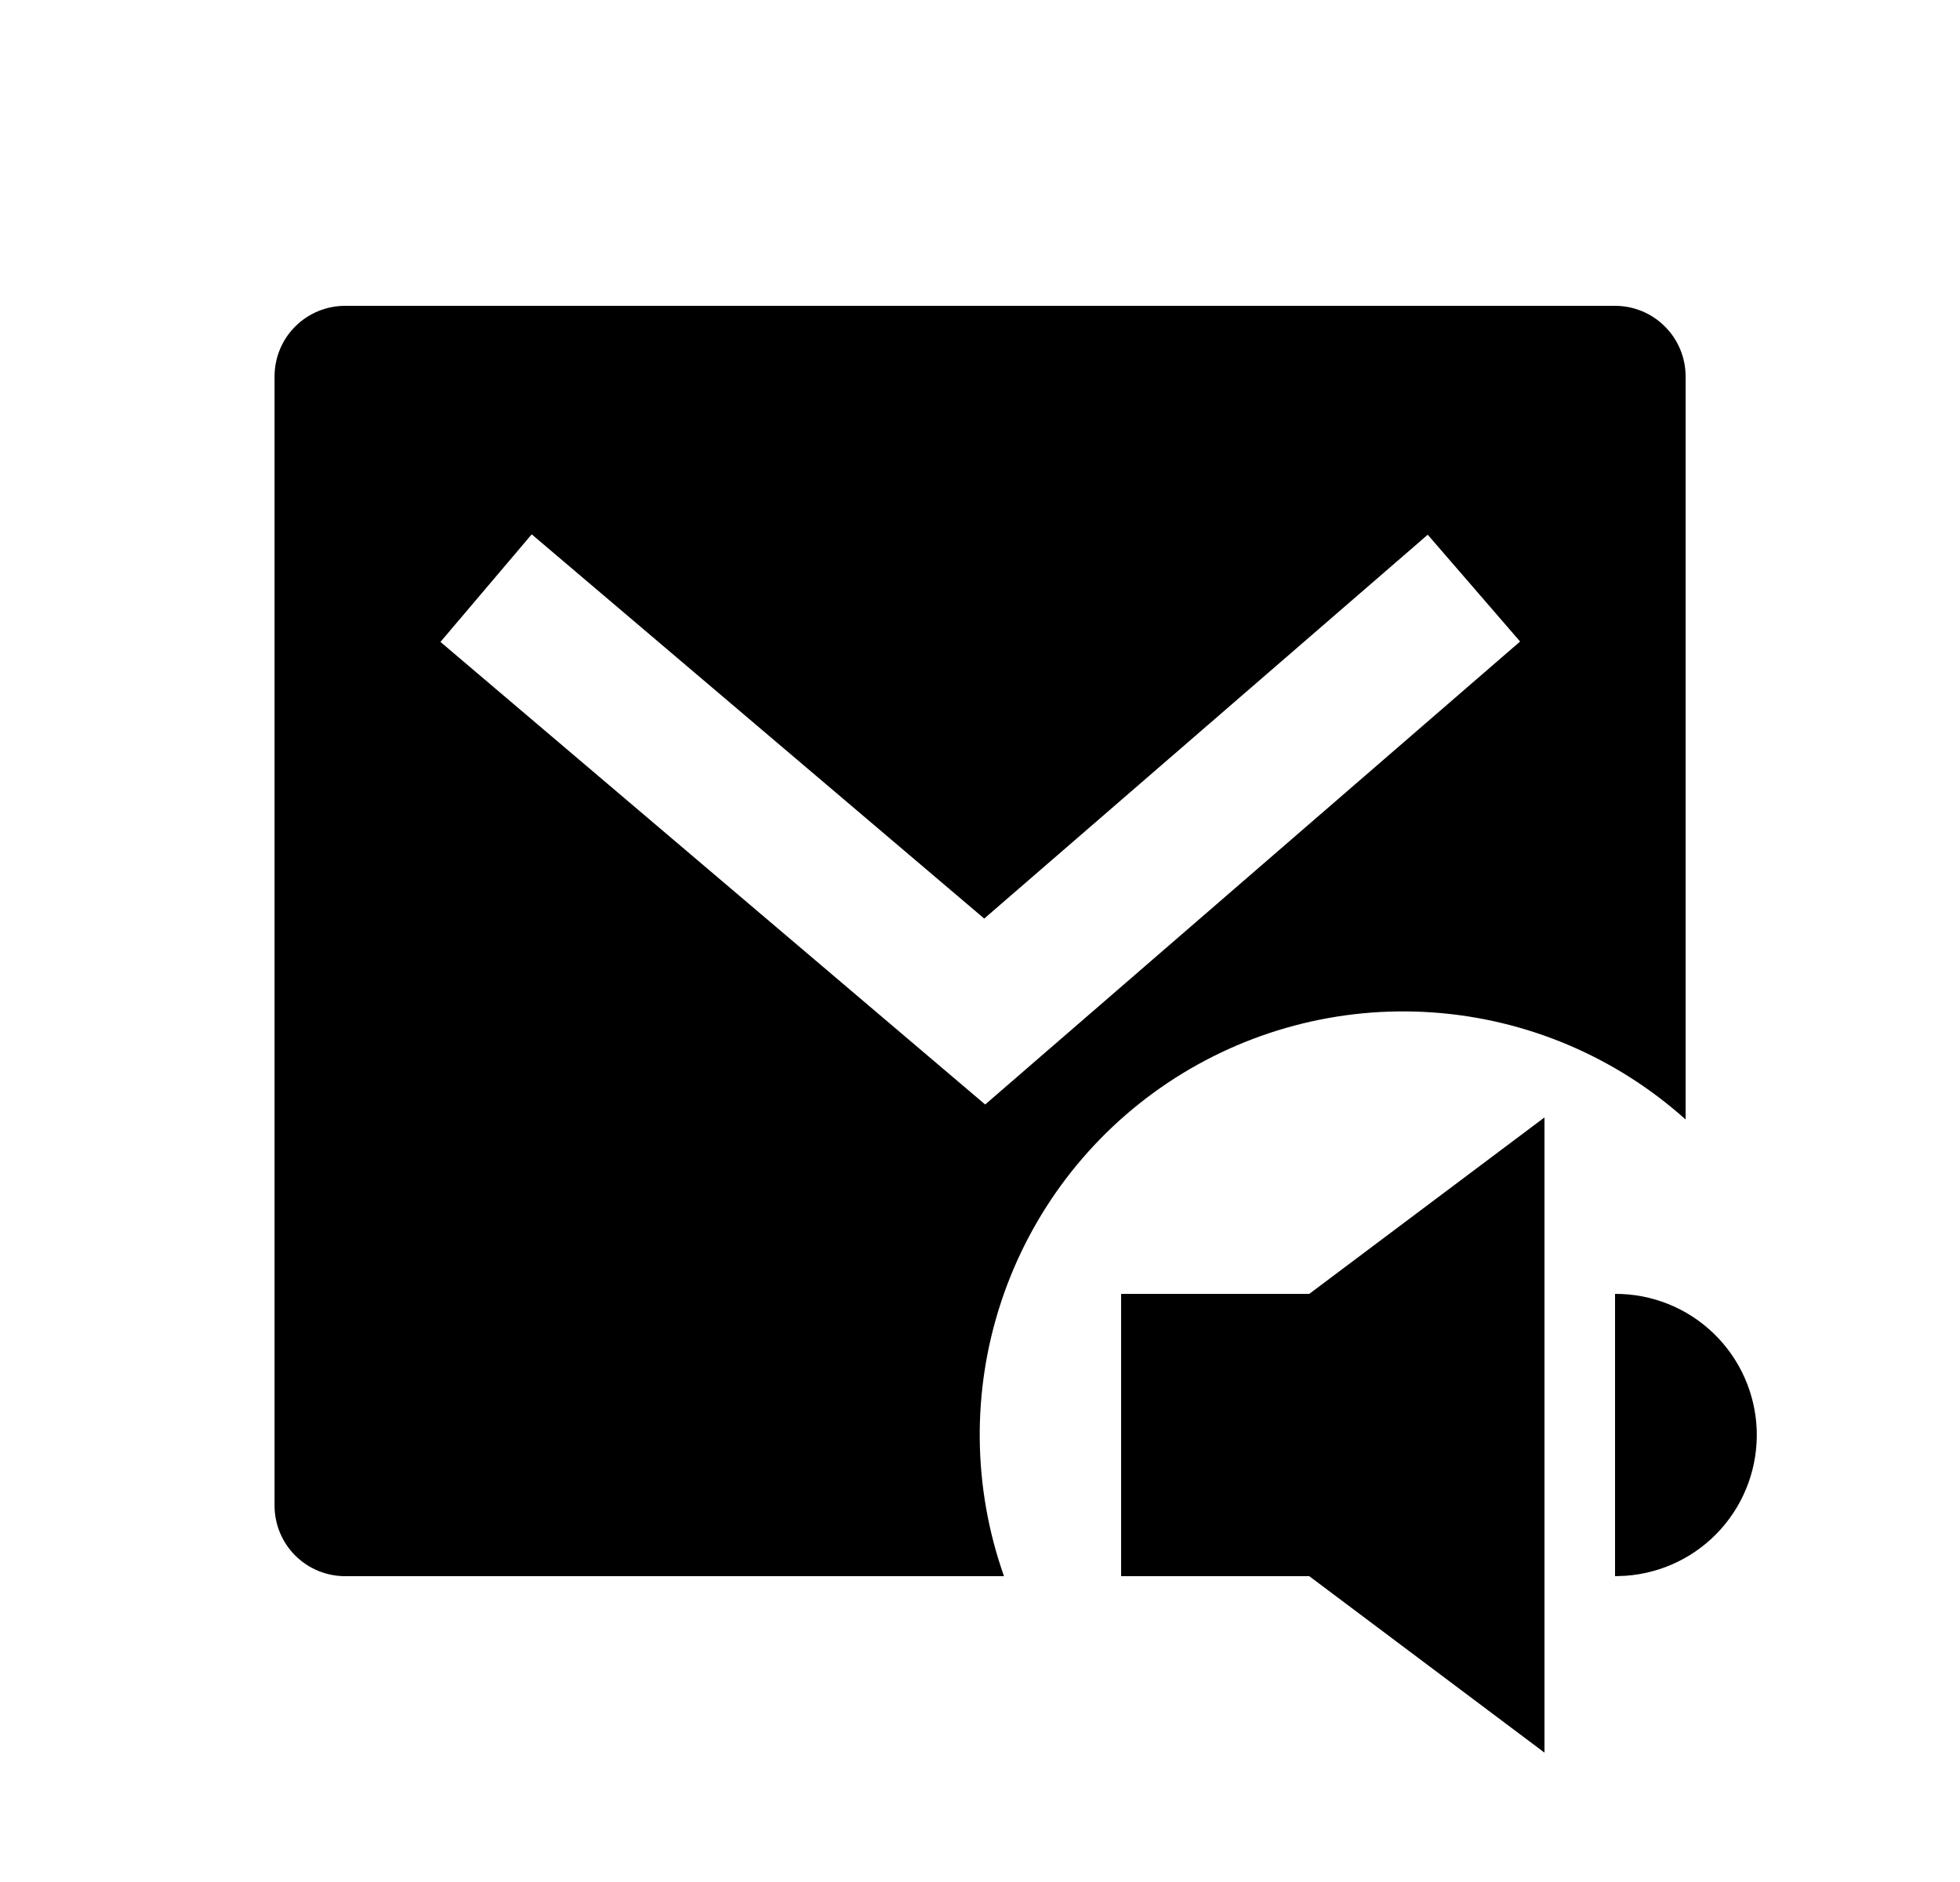<svg width="25" height="24" viewBox="0 0 25 24" fill="none" xmlns="http://www.w3.org/2000/svg">
<path d="M19.7 14.25V22.35L16.7 20.1H14.3V16.5H16.7L19.7 14.25ZM20.6 3.9C20.839 3.9 21.068 3.995 21.236 4.164C21.405 4.332 21.5 4.561 21.5 4.8V14.276C20.607 13.475 19.472 12.995 18.275 12.911C17.078 12.827 15.888 13.144 14.891 13.811C13.894 14.479 13.148 15.46 12.771 16.598C12.393 17.737 12.406 18.969 12.806 20.1H4.402C4.163 20.1 3.934 20.005 3.765 19.836C3.597 19.668 3.502 19.439 3.502 19.2V4.8C3.502 4.561 3.597 4.332 3.765 4.164C3.934 3.995 4.163 3.9 4.402 3.9H20.602H20.6ZM20.6 16.5C21.067 16.498 21.517 16.677 21.854 17.001C22.191 17.324 22.389 17.766 22.407 18.232C22.424 18.699 22.26 19.154 21.948 19.502C21.636 19.85 21.201 20.062 20.735 20.095L20.6 20.1V16.5ZM6.782 6.814L5.618 8.186L12.566 14.085L19.389 8.181L18.211 6.819L12.554 11.714L6.782 6.814Z" fill="#0A0D14" style="fill:#0A0D14;fill:color(display-p3 0.039 0.051 0.078);fill-opacity:1;"/>
</svg>
